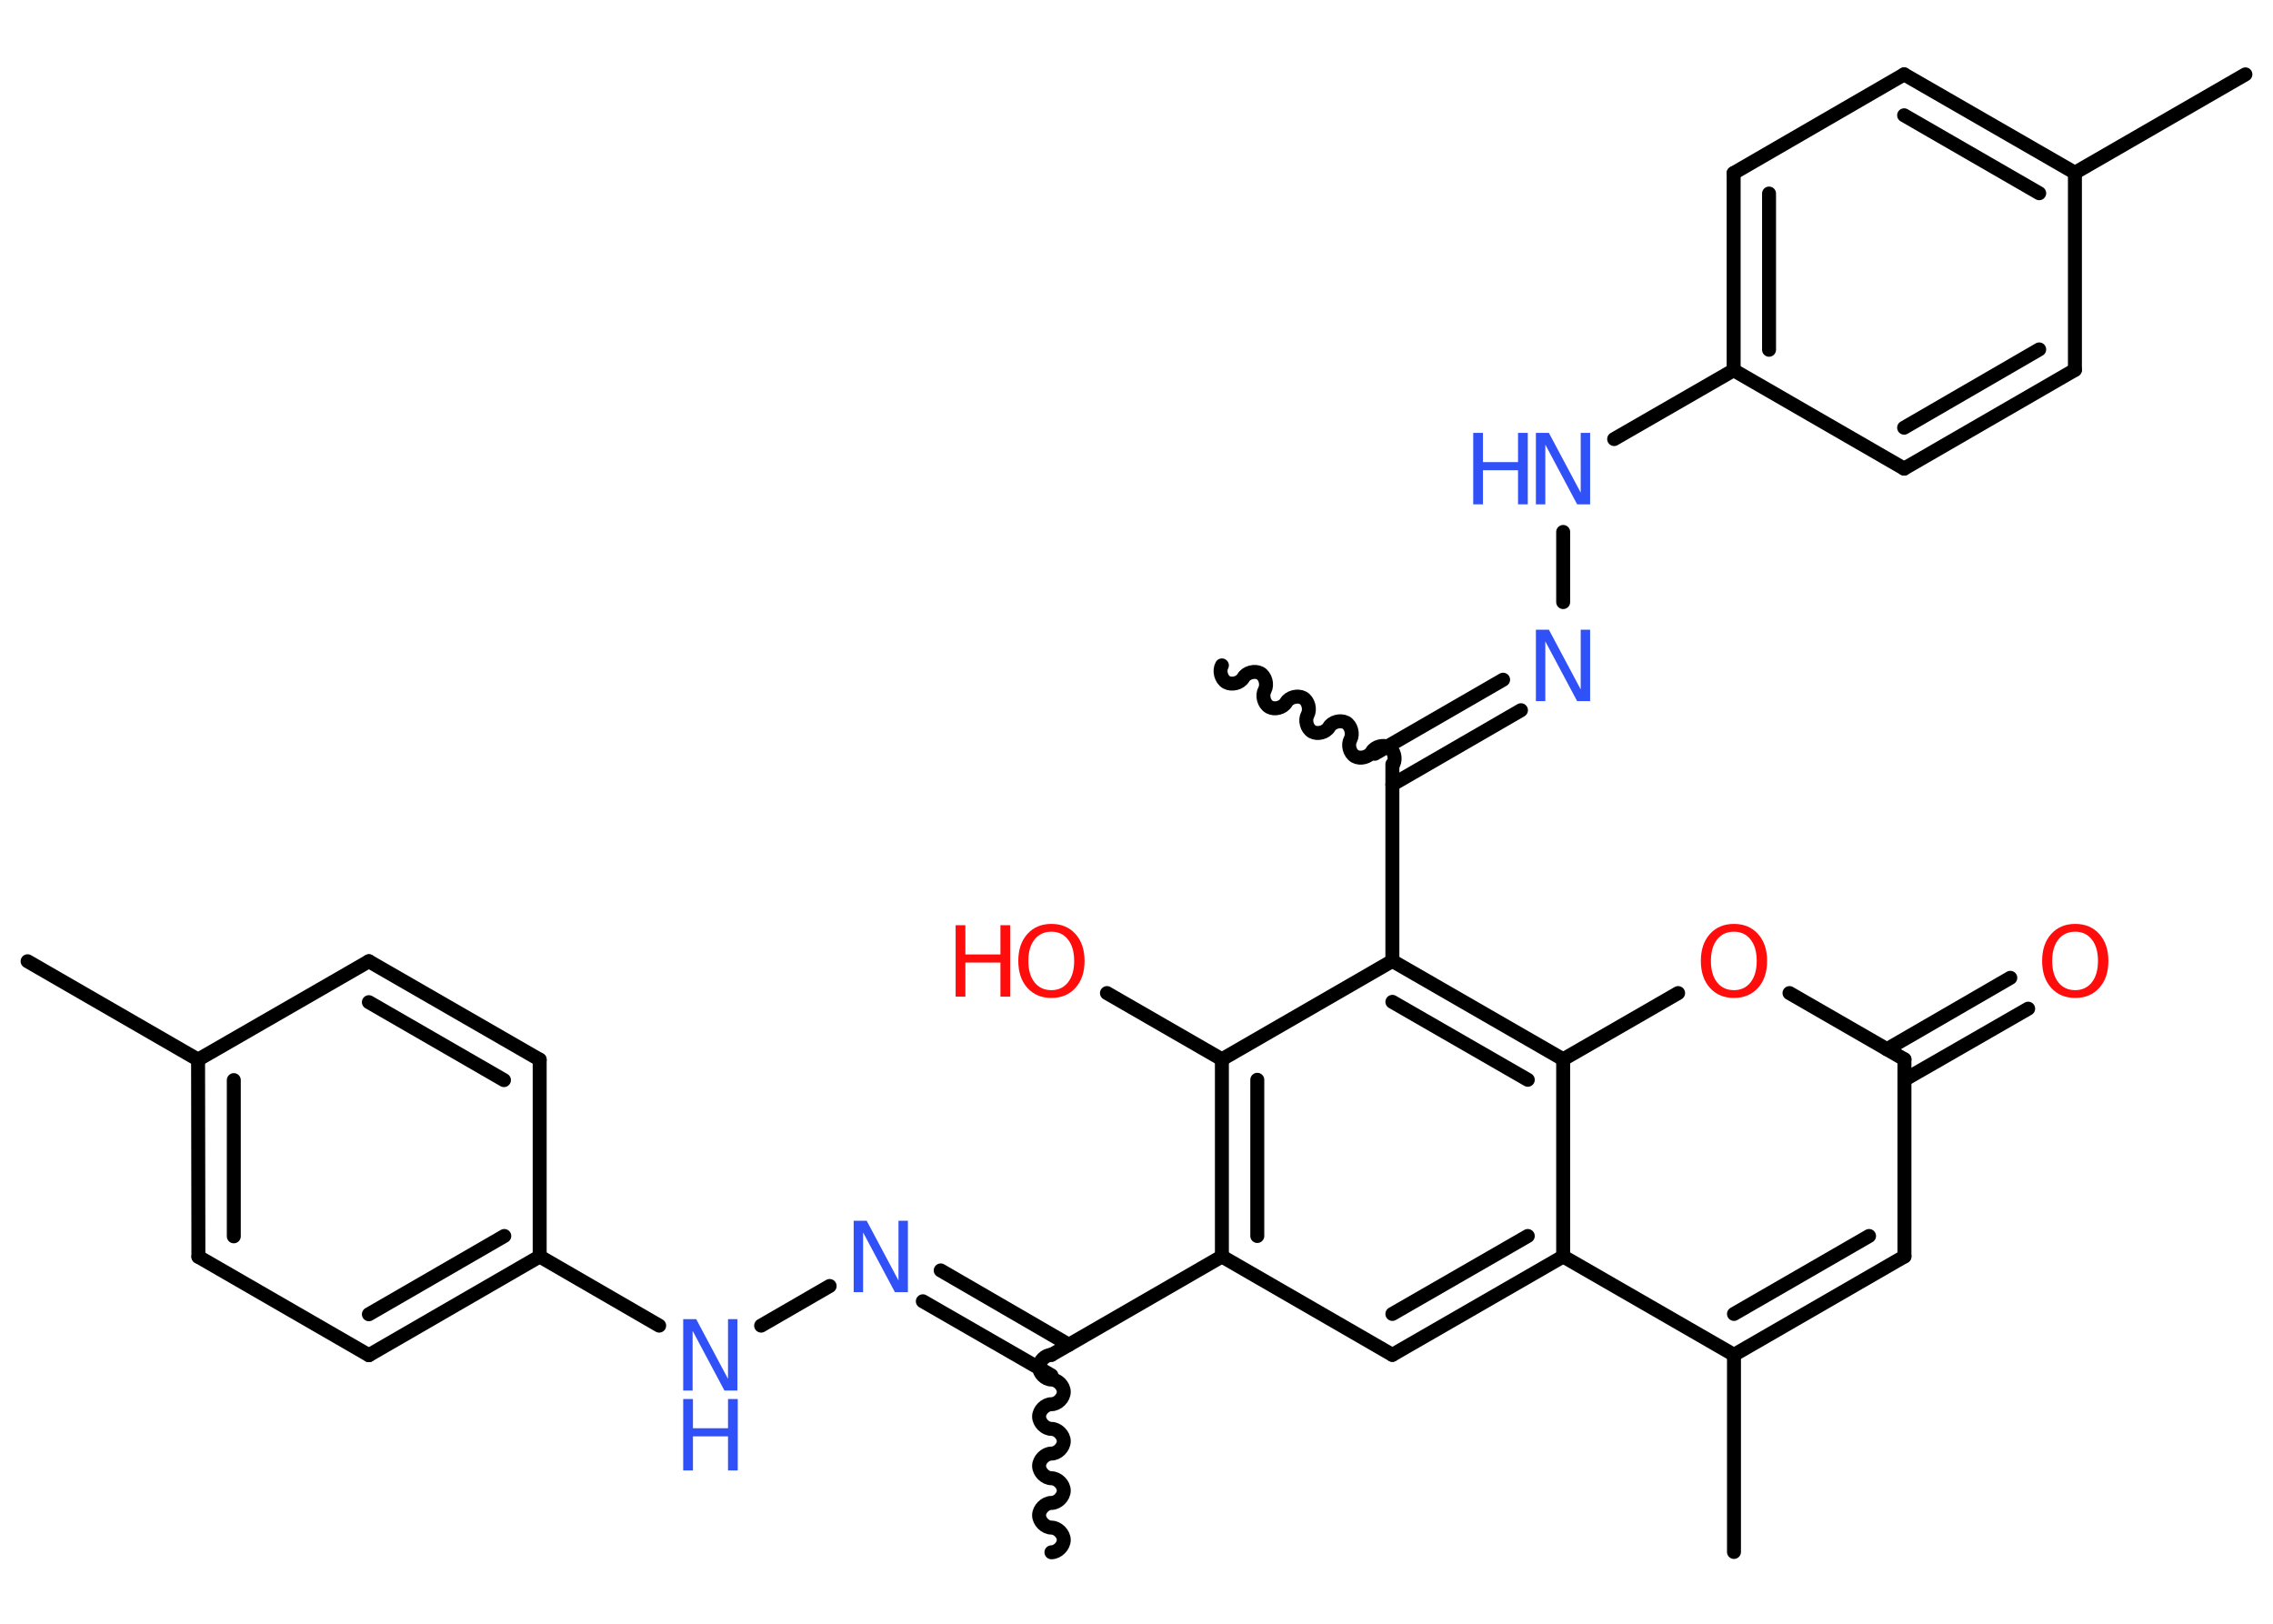 <?xml version='1.0' encoding='UTF-8'?>
<!DOCTYPE svg PUBLIC "-//W3C//DTD SVG 1.1//EN" "http://www.w3.org/Graphics/SVG/1.1/DTD/svg11.dtd">
<svg version='1.2' xmlns='http://www.w3.org/2000/svg' xmlns:xlink='http://www.w3.org/1999/xlink' width='70.0mm' height='50.0mm' viewBox='0 0 70.0 50.0'>
  <desc>Generated by the Chemistry Development Kit (http://github.com/cdk)</desc>
  <g stroke-linecap='round' stroke-linejoin='round' stroke='#000000' stroke-width='.43' fill='#3050F8'>
    <rect x='.0' y='.0' width='70.0' height='50.0' fill='#FFFFFF' stroke='none'/>
    <g id='mol1' class='mol'>
      <path id='mol1bnd1' class='bond' d='M32.38 41.72c-.19 .0 -.38 .19 -.38 .38c.0 .19 .19 .38 .38 .38c.19 -.0 .38 .19 .38 .38c.0 .19 -.19 .38 -.38 .38c-.19 .0 -.38 .19 -.38 .38c.0 .19 .19 .38 .38 .38c.19 -.0 .38 .19 .38 .38c.0 .19 -.19 .38 -.38 .38c-.19 .0 -.38 .19 -.38 .38c.0 .19 .19 .38 .38 .38c.19 -.0 .38 .19 .38 .38c.0 .19 -.19 .38 -.38 .38c-.19 .0 -.38 .19 -.38 .38c.0 .19 .19 .38 .38 .38c.19 -.0 .38 .19 .38 .38c.0 .19 -.19 .38 -.38 .38' fill='none' stroke='#000000' stroke-width='.43'/>
      <g id='mol1bnd2' class='bond'>
        <line x1='32.38' y1='42.35' x2='28.42' y2='40.07'/>
        <line x1='32.92' y1='41.41' x2='28.97' y2='39.12'/>
      </g>
      <line id='mol1bnd3' class='bond' x1='25.55' y1='39.6' x2='23.44' y2='40.82'/>
      <line id='mol1bnd4' class='bond' x1='20.3' y1='40.82' x2='16.62' y2='38.69'/>
      <g id='mol1bnd5' class='bond'>
        <line x1='11.36' y1='41.73' x2='16.62' y2='38.69'/>
        <line x1='11.36' y1='40.47' x2='15.53' y2='38.06'/>
      </g>
      <line id='mol1bnd6' class='bond' x1='11.36' y1='41.73' x2='6.11' y2='38.7'/>
      <g id='mol1bnd7' class='bond'>
        <line x1='6.1' y1='32.63' x2='6.11' y2='38.7'/>
        <line x1='7.2' y1='33.26' x2='7.2' y2='38.07'/>
      </g>
      <line id='mol1bnd8' class='bond' x1='6.1' y1='32.63' x2='.85' y2='29.6'/>
      <line id='mol1bnd9' class='bond' x1='6.1' y1='32.63' x2='11.36' y2='29.6'/>
      <g id='mol1bnd10' class='bond'>
        <line x1='16.62' y1='32.63' x2='11.36' y2='29.6'/>
        <line x1='15.52' y1='33.26' x2='11.36' y2='30.86'/>
      </g>
      <line id='mol1bnd11' class='bond' x1='16.62' y1='38.69' x2='16.62' y2='32.63'/>
      <line id='mol1bnd12' class='bond' x1='32.38' y1='41.72' x2='37.63' y2='38.69'/>
      <line id='mol1bnd13' class='bond' x1='37.63' y1='38.69' x2='42.88' y2='41.72'/>
      <g id='mol1bnd14' class='bond'>
        <line x1='42.88' y1='41.72' x2='48.14' y2='38.69'/>
        <line x1='42.88' y1='40.46' x2='47.05' y2='38.06'/>
      </g>
      <line id='mol1bnd15' class='bond' x1='48.14' y1='38.69' x2='53.4' y2='41.72'/>
      <line id='mol1bnd16' class='bond' x1='53.4' y1='41.72' x2='53.4' y2='47.79'/>
      <g id='mol1bnd17' class='bond'>
        <line x1='53.4' y1='41.72' x2='58.65' y2='38.69'/>
        <line x1='53.4' y1='40.46' x2='57.56' y2='38.06'/>
      </g>
      <line id='mol1bnd18' class='bond' x1='58.65' y1='38.69' x2='58.65' y2='32.62'/>
      <g id='mol1bnd19' class='bond'>
        <line x1='58.11' y1='32.31' x2='61.91' y2='30.11'/>
        <line x1='58.65' y1='33.25' x2='62.46' y2='31.06'/>
      </g>
      <line id='mol1bnd20' class='bond' x1='58.65' y1='32.62' x2='55.11' y2='30.58'/>
      <line id='mol1bnd21' class='bond' x1='51.68' y1='30.58' x2='48.14' y2='32.62'/>
      <line id='mol1bnd22' class='bond' x1='48.14' y1='38.69' x2='48.14' y2='32.62'/>
      <g id='mol1bnd23' class='bond'>
        <line x1='48.14' y1='32.62' x2='42.88' y2='29.59'/>
        <line x1='47.05' y1='33.25' x2='42.88' y2='30.85'/>
      </g>
      <line id='mol1bnd24' class='bond' x1='42.88' y1='29.59' x2='42.88' y2='23.53'/>
      <path id='mol1bnd25' class='bond' d='M37.63 20.49c-.09 .16 -.03 .42 .14 .52c.16 .09 .42 .03 .52 -.14c.09 -.16 .35 -.23 .52 -.14c.16 .09 .23 .35 .14 .52c-.09 .16 -.03 .42 .14 .52c.16 .09 .42 .03 .52 -.14c.09 -.16 .35 -.23 .52 -.14c.16 .09 .23 .35 .14 .52c-.09 .16 -.03 .42 .14 .52c.16 .09 .42 .03 .52 -.14c.09 -.16 .35 -.23 .52 -.14c.16 .09 .23 .35 .14 .52c-.09 .16 -.03 .42 .14 .52c.16 .09 .42 .03 .52 -.14c.09 -.16 .35 -.23 .52 -.14c.16 .09 .23 .35 .14 .52' fill='none' stroke='#000000' stroke-width='.43'/>
      <g id='mol1bnd26' class='bond'>
        <line x1='42.34' y1='23.21' x2='46.29' y2='20.93'/>
        <line x1='42.88' y1='24.16' x2='46.84' y2='21.87'/>
      </g>
      <line id='mol1bnd27' class='bond' x1='48.14' y1='18.54' x2='48.14' y2='16.38'/>
      <line id='mol1bnd28' class='bond' x1='49.71' y1='13.52' x2='53.39' y2='11.4'/>
      <g id='mol1bnd29' class='bond'>
        <line x1='53.39' y1='5.33' x2='53.39' y2='11.4'/>
        <line x1='54.48' y1='5.96' x2='54.48' y2='10.77'/>
      </g>
      <line id='mol1bnd30' class='bond' x1='53.39' y1='5.33' x2='58.64' y2='2.29'/>
      <g id='mol1bnd31' class='bond'>
        <line x1='63.9' y1='5.32' x2='58.64' y2='2.29'/>
        <line x1='62.8' y1='5.95' x2='58.64' y2='3.55'/>
      </g>
      <line id='mol1bnd32' class='bond' x1='63.9' y1='5.32' x2='69.15' y2='2.29'/>
      <line id='mol1bnd33' class='bond' x1='63.9' y1='5.32' x2='63.9' y2='11.39'/>
      <g id='mol1bnd34' class='bond'>
        <line x1='58.64' y1='14.43' x2='63.9' y2='11.39'/>
        <line x1='58.64' y1='13.17' x2='62.8' y2='10.76'/>
      </g>
      <line id='mol1bnd35' class='bond' x1='53.39' y1='11.4' x2='58.64' y2='14.43'/>
      <line id='mol1bnd36' class='bond' x1='42.88' y1='29.59' x2='37.63' y2='32.62'/>
      <g id='mol1bnd37' class='bond'>
        <line x1='37.63' y1='32.62' x2='37.63' y2='38.69'/>
        <line x1='38.72' y1='33.25' x2='38.72' y2='38.06'/>
      </g>
      <line id='mol1bnd38' class='bond' x1='37.63' y1='32.62' x2='34.09' y2='30.58'/>
      <path id='mol1atm3' class='atom' d='M26.29 37.59h.4l.98 1.84v-1.84h.29v2.2h-.4l-.98 -1.84v1.84h-.29v-2.2z' stroke='none'/>
      <g id='mol1atm4' class='atom'>
        <path d='M21.04 40.62h.4l.98 1.84v-1.84h.29v2.2h-.4l-.98 -1.84v1.84h-.29v-2.2z' stroke='none'/>
        <path d='M21.04 43.08h.3v.9h1.08v-.9h.3v2.2h-.3v-1.05h-1.08v1.05h-.3v-2.2z' stroke='none'/>
      </g>
      <path id='mol1atm19' class='atom' d='M63.91 28.69q-.33 .0 -.52 .24q-.19 .24 -.19 .66q.0 .42 .19 .66q.19 .24 .52 .24q.32 .0 .51 -.24q.19 -.24 .19 -.66q.0 -.42 -.19 -.66q-.19 -.24 -.51 -.24zM63.91 28.45q.46 .0 .74 .31q.28 .31 .28 .83q.0 .52 -.28 .83q-.28 .31 -.74 .31q-.46 .0 -.74 -.31q-.28 -.31 -.28 -.83q.0 -.52 .28 -.83q.28 -.31 .74 -.31z' stroke='none' fill='#FF0D0D'/>
      <path id='mol1atm20' class='atom' d='M53.4 28.69q-.33 .0 -.52 .24q-.19 .24 -.19 .66q.0 .42 .19 .66q.19 .24 .52 .24q.32 .0 .51 -.24q.19 -.24 .19 -.66q.0 -.42 -.19 -.66q-.19 -.24 -.51 -.24zM53.4 28.45q.46 .0 .74 .31q.28 .31 .28 .83q.0 .52 -.28 .83q-.28 .31 -.74 .31q-.46 .0 -.74 -.31q-.28 -.31 -.28 -.83q.0 -.52 .28 -.83q.28 -.31 .74 -.31z' stroke='none' fill='#FF0D0D'/>
      <path id='mol1atm25' class='atom' d='M47.3 19.39h.4l.98 1.84v-1.84h.29v2.2h-.4l-.98 -1.84v1.84h-.29v-2.2z' stroke='none'/>
      <g id='mol1atm26' class='atom'>
        <path d='M47.3 13.33h.4l.98 1.84v-1.84h.29v2.2h-.4l-.98 -1.84v1.84h-.29v-2.2z' stroke='none'/>
        <path d='M45.37 13.33h.3v.9h1.08v-.9h.3v2.2h-.3v-1.05h-1.08v1.05h-.3v-2.2z' stroke='none'/>
      </g>
      <g id='mol1atm35' class='atom'>
        <path d='M32.38 28.69q-.33 .0 -.52 .24q-.19 .24 -.19 .66q.0 .42 .19 .66q.19 .24 .52 .24q.32 .0 .51 -.24q.19 -.24 .19 -.66q.0 -.42 -.19 -.66q-.19 -.24 -.51 -.24zM32.38 28.45q.46 .0 .74 .31q.28 .31 .28 .83q.0 .52 -.28 .83q-.28 .31 -.74 .31q-.46 .0 -.74 -.31q-.28 -.31 -.28 -.83q.0 -.52 .28 -.83q.28 -.31 .74 -.31z' stroke='none' fill='#FF0D0D'/>
        <path d='M29.43 28.49h.3v.9h1.08v-.9h.3v2.2h-.3v-1.05h-1.08v1.05h-.3v-2.2z' stroke='none' fill='#FF0D0D'/>
      </g>
    </g>
  </g>
</svg>
